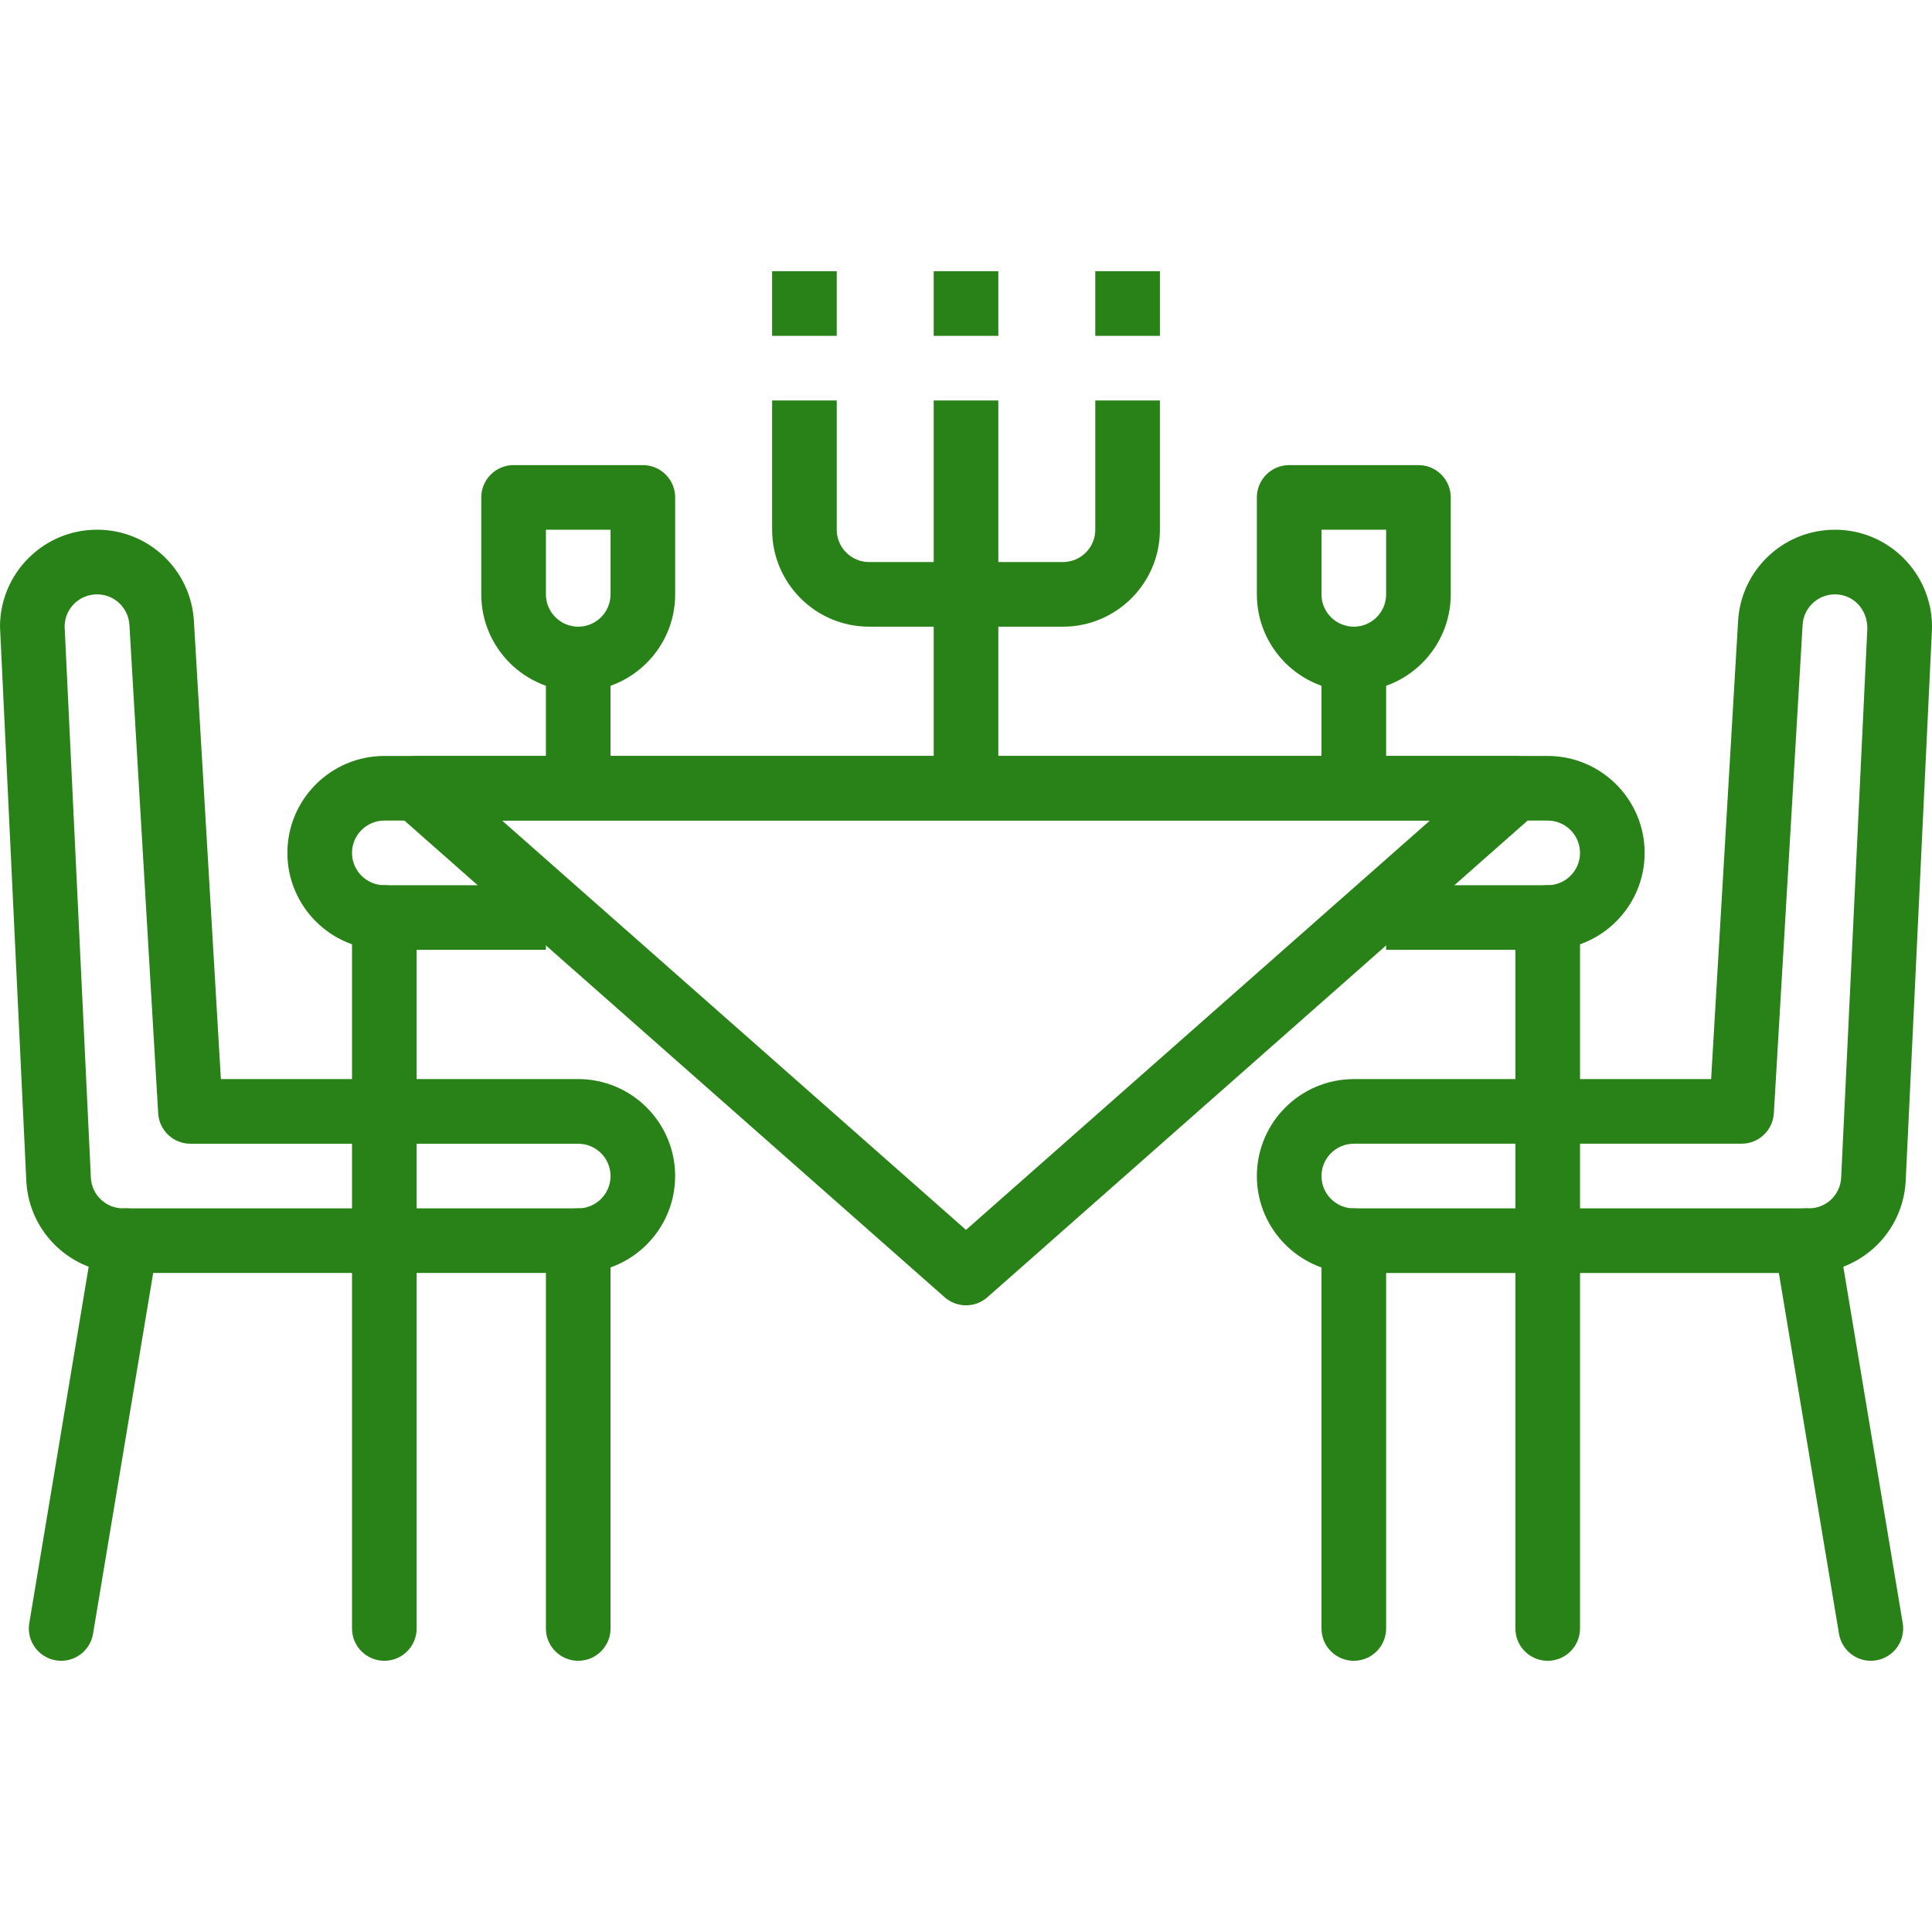 <!-- icon666.com - MILLIONS vector ICONS FREE --><svg version="1.1" id="Capa_1" xmlns="http://www.w3.org/2000/svg" xmlns:xlink="http://www.w3.org/1999/xlink" x="0px" y="0px" viewBox="0 0 512 512" style="enable-background:new 0 0 512 512;" xml:space="preserve"><g><g><path d="M153.227,285.966H58.535l-7.142-121.309c-0.754-13.617-12.015-24.279-25.632-24.279c-0.017,0-0.043,0-0.068,0 c-14.148,0-25.675,11.51-25.692,25.675l6.971,146.89c0.685,13.694,11.955,24.416,25.658,24.416c0.009,0,0.017,0,0.026-0.009 h120.573c14.165,0,25.692-11.527,25.692-25.692C178.92,297.493,167.392,285.966,153.227,285.966z M153.236,320.23H32.646 c-0.009,0-0.009,0-0.009,0c-4.573,0-8.333-3.571-8.555-8.119l-6.954-146.042c0-2.287,0.891-4.445,2.518-6.055 c1.61-1.61,3.76-2.501,6.063-2.501c0.009,0,0.017,0,0.034,0c4.547,0,8.299,3.554,8.555,8.127l7.622,129.402 c0.265,4.522,4.016,8.059,8.547,8.059h102.768c4.719,0,8.564,3.837,8.564,8.564C161.8,316.393,157.955,320.23,153.236,320.23z" fill="#000000" style="fill: rgb(41, 130, 23);"></path></g></g><g><g><path d="M34.744,320.35c-4.693-0.831-9.078,2.381-9.857,7.04L7.759,430.158c-0.779,4.659,2.381,9.069,7.04,9.849 c0.48,0.086,0.959,0.12,1.422,0.12c4.111,0,7.733-2.972,8.436-7.159l17.128-102.768C42.563,325.54,39.403,321.129,34.744,320.35z" fill="#000000" style="fill: rgb(41, 130, 23);"></path></g></g><g><g><path d="M153.236,320.23c-4.727,0-8.564,3.828-8.564,8.564v102.768c0,4.736,3.837,8.564,8.564,8.564s8.564-3.837,8.564-8.564 V328.794C161.8,324.058,157.963,320.23,153.236,320.23z" fill="#000000" style="fill: rgb(41, 130, 23);"></path></g></g><g><g><path d="M410.157,200.334H101.852c-14.165,0-25.692,11.527-25.692,25.692c0,14.165,11.527,25.692,25.692,25.692h42.82V234.59 h-42.82c-4.719,0-8.564-3.845-8.564-8.564c0-4.719,3.845-8.564,8.564-8.564h308.305c4.727,0,8.564,3.845,8.564,8.564 c0,4.719-3.837,8.564-8.564,8.564h-42.82v17.128h42.82c14.165,0,25.692-11.527,25.692-25.692 C435.849,211.861,424.322,200.334,410.157,200.334z" fill="#000000" style="fill: rgb(41, 130, 23);"></path></g></g><g><g><path d="M101.852,234.59c-4.727,0-8.564,3.837-8.564,8.564v188.408c0,4.736,3.837,8.564,8.564,8.564 c4.727,0,8.564-3.837,8.564-8.564V243.154C110.416,238.427,106.579,234.59,101.852,234.59z" fill="#000000" style="fill: rgb(41, 130, 23);"></path></g></g><g><g><path d="M409.609,205.866c-1.268-3.331-4.453-5.532-8.016-5.532H110.416c-3.563,0-6.757,2.201-8.016,5.532 c-1.259,3.331-0.325,7.1,2.347,9.455l145.588,128.46c1.619,1.43,3.648,2.141,5.669,2.141s4.042-0.711,5.669-2.141l145.588-128.46 C409.934,212.957,410.859,209.198,409.609,205.866z M255.996,325.934L133.059,217.462h245.873L255.996,325.934z" fill="#000000" style="fill: rgb(41, 130, 23);"></path></g></g><g><g><path d="M410.157,234.59c-4.736,0-8.564,3.837-8.564,8.564v188.408c0,4.736,3.828,8.564,8.564,8.564 c4.727,0,8.564-3.837,8.564-8.564V243.154C418.721,238.427,414.893,234.59,410.157,234.59z" fill="#000000" style="fill: rgb(41, 130, 23);"></path></g></g><g><g><path d="M170.364,123.258h-34.256c-4.727,0-8.564,3.837-8.564,8.564v25.692c0,14.165,11.527,25.692,25.692,25.692 c14.165,0,25.692-11.527,25.692-25.692v-25.692C178.928,127.094,175.091,123.258,170.364,123.258z M161.8,157.514 c0,4.719-3.845,8.564-8.564,8.564c-4.719,0-8.564-3.845-8.564-8.564v-17.128H161.8V157.514z" fill="#000000" style="fill: rgb(41, 130, 23);"></path></g></g><g><g><rect x="144.672" y="174.642" width="17.128" height="34.256" fill="#000000" style="fill: rgb(41, 130, 23);"></rect></g></g><g><g><path d="M375.901,123.258h-34.256c-4.736,0-8.564,3.837-8.564,8.564v25.692c0,14.165,11.527,25.692,25.692,25.692 c14.165,0,25.692-11.527,25.692-25.692v-25.692C384.465,127.094,380.637,123.258,375.901,123.258z M367.337,157.514 c0,4.719-3.837,8.564-8.564,8.564c-4.727,0-8.564-3.845-8.564-8.564v-17.128h17.128V157.514z" fill="#000000" style="fill: rgb(41, 130, 23);"></path></g></g><g><g><rect x="350.209" y="174.642" width="17.128" height="34.256" fill="#000000" style="fill: rgb(41, 130, 23);"></rect></g></g><g><g><rect x="247.44" y="106.13" width="17.128" height="102.768" fill="#000000" style="fill: rgb(41, 130, 23);"></rect></g></g><g><g><path d="M290.26,106.13v34.256c0,4.719-3.837,8.564-8.564,8.564h-51.384c-4.719,0-8.564-3.845-8.564-8.564V106.13H204.62v34.256 c0,14.165,11.527,25.692,25.692,25.692h51.384c14.165,0,25.692-11.527,25.692-25.692V106.13H290.26z" fill="#000000" style="fill: rgb(41, 130, 23);"></path></g></g><g><g><rect x="204.62" y="71.874" width="17.128" height="17.128" fill="#000000" style="fill: rgb(41, 130, 23);"></rect></g></g><g><g><rect x="247.44" y="71.874" width="17.128" height="17.128" fill="#000000" style="fill: rgb(41, 130, 23);"></rect></g></g><g><g><rect x="290.26" y="71.874" width="17.128" height="17.128" fill="#000000" style="fill: rgb(41, 130, 23);"></rect></g></g><g><g><path d="M486.334,140.386c-0.034,0-0.034,0-0.077,0c-13.634,0-24.904,10.662-25.649,24.253l-7.142,121.335h-94.692 c-14.165,0-25.692,11.527-25.692,25.692c0,14.165,11.527,25.692,25.692,25.692h120.573c0.009,0,0.017,0,0.026,0 c13.694,0,24.973-10.714,25.658-24.433l6.928-145.503l0.043-1.379C511.974,151.887,500.447,140.386,486.334,140.386z M487.927,312.086c-0.223,4.573-3.991,8.144-8.564,8.144h-0.009H358.773c-4.727,0-8.564-3.837-8.564-8.564 c0-4.727,3.837-8.564,8.564-8.564v-0.009h102.768c4.53,0,8.281-3.537,8.547-8.059l7.622-129.428 c0.248-4.539,4.008-8.093,8.581-8.093h0.009c0.009,0,0.009,0,0.017,0c4.719,0,8.555,3.845,8.547,9.018L487.927,312.086z" fill="#000000" style="fill: rgb(41, 130, 23);"></path></g></g><g><g><path d="M504.241,430.158L487.113,327.39c-0.762-4.667-5.164-7.853-9.849-7.04c-4.667,0.771-7.819,5.19-7.04,9.849l17.128,102.768 c0.694,4.188,4.325,7.159,8.436,7.159c0.462,0,0.934-0.034,1.413-0.12C501.869,439.236,505.02,434.817,504.241,430.158z" fill="#000000" style="fill: rgb(41, 130, 23);"></path></g></g><g><g><path d="M358.773,320.23c-4.736,0-8.564,3.828-8.564,8.564v102.768c0,4.736,3.828,8.564,8.564,8.564 c4.727,0,8.564-3.837,8.564-8.564V328.794C367.337,324.058,363.508,320.23,358.773,320.23z" fill="#000000" style="fill: rgb(41, 130, 23);"></path></g></g></svg>
